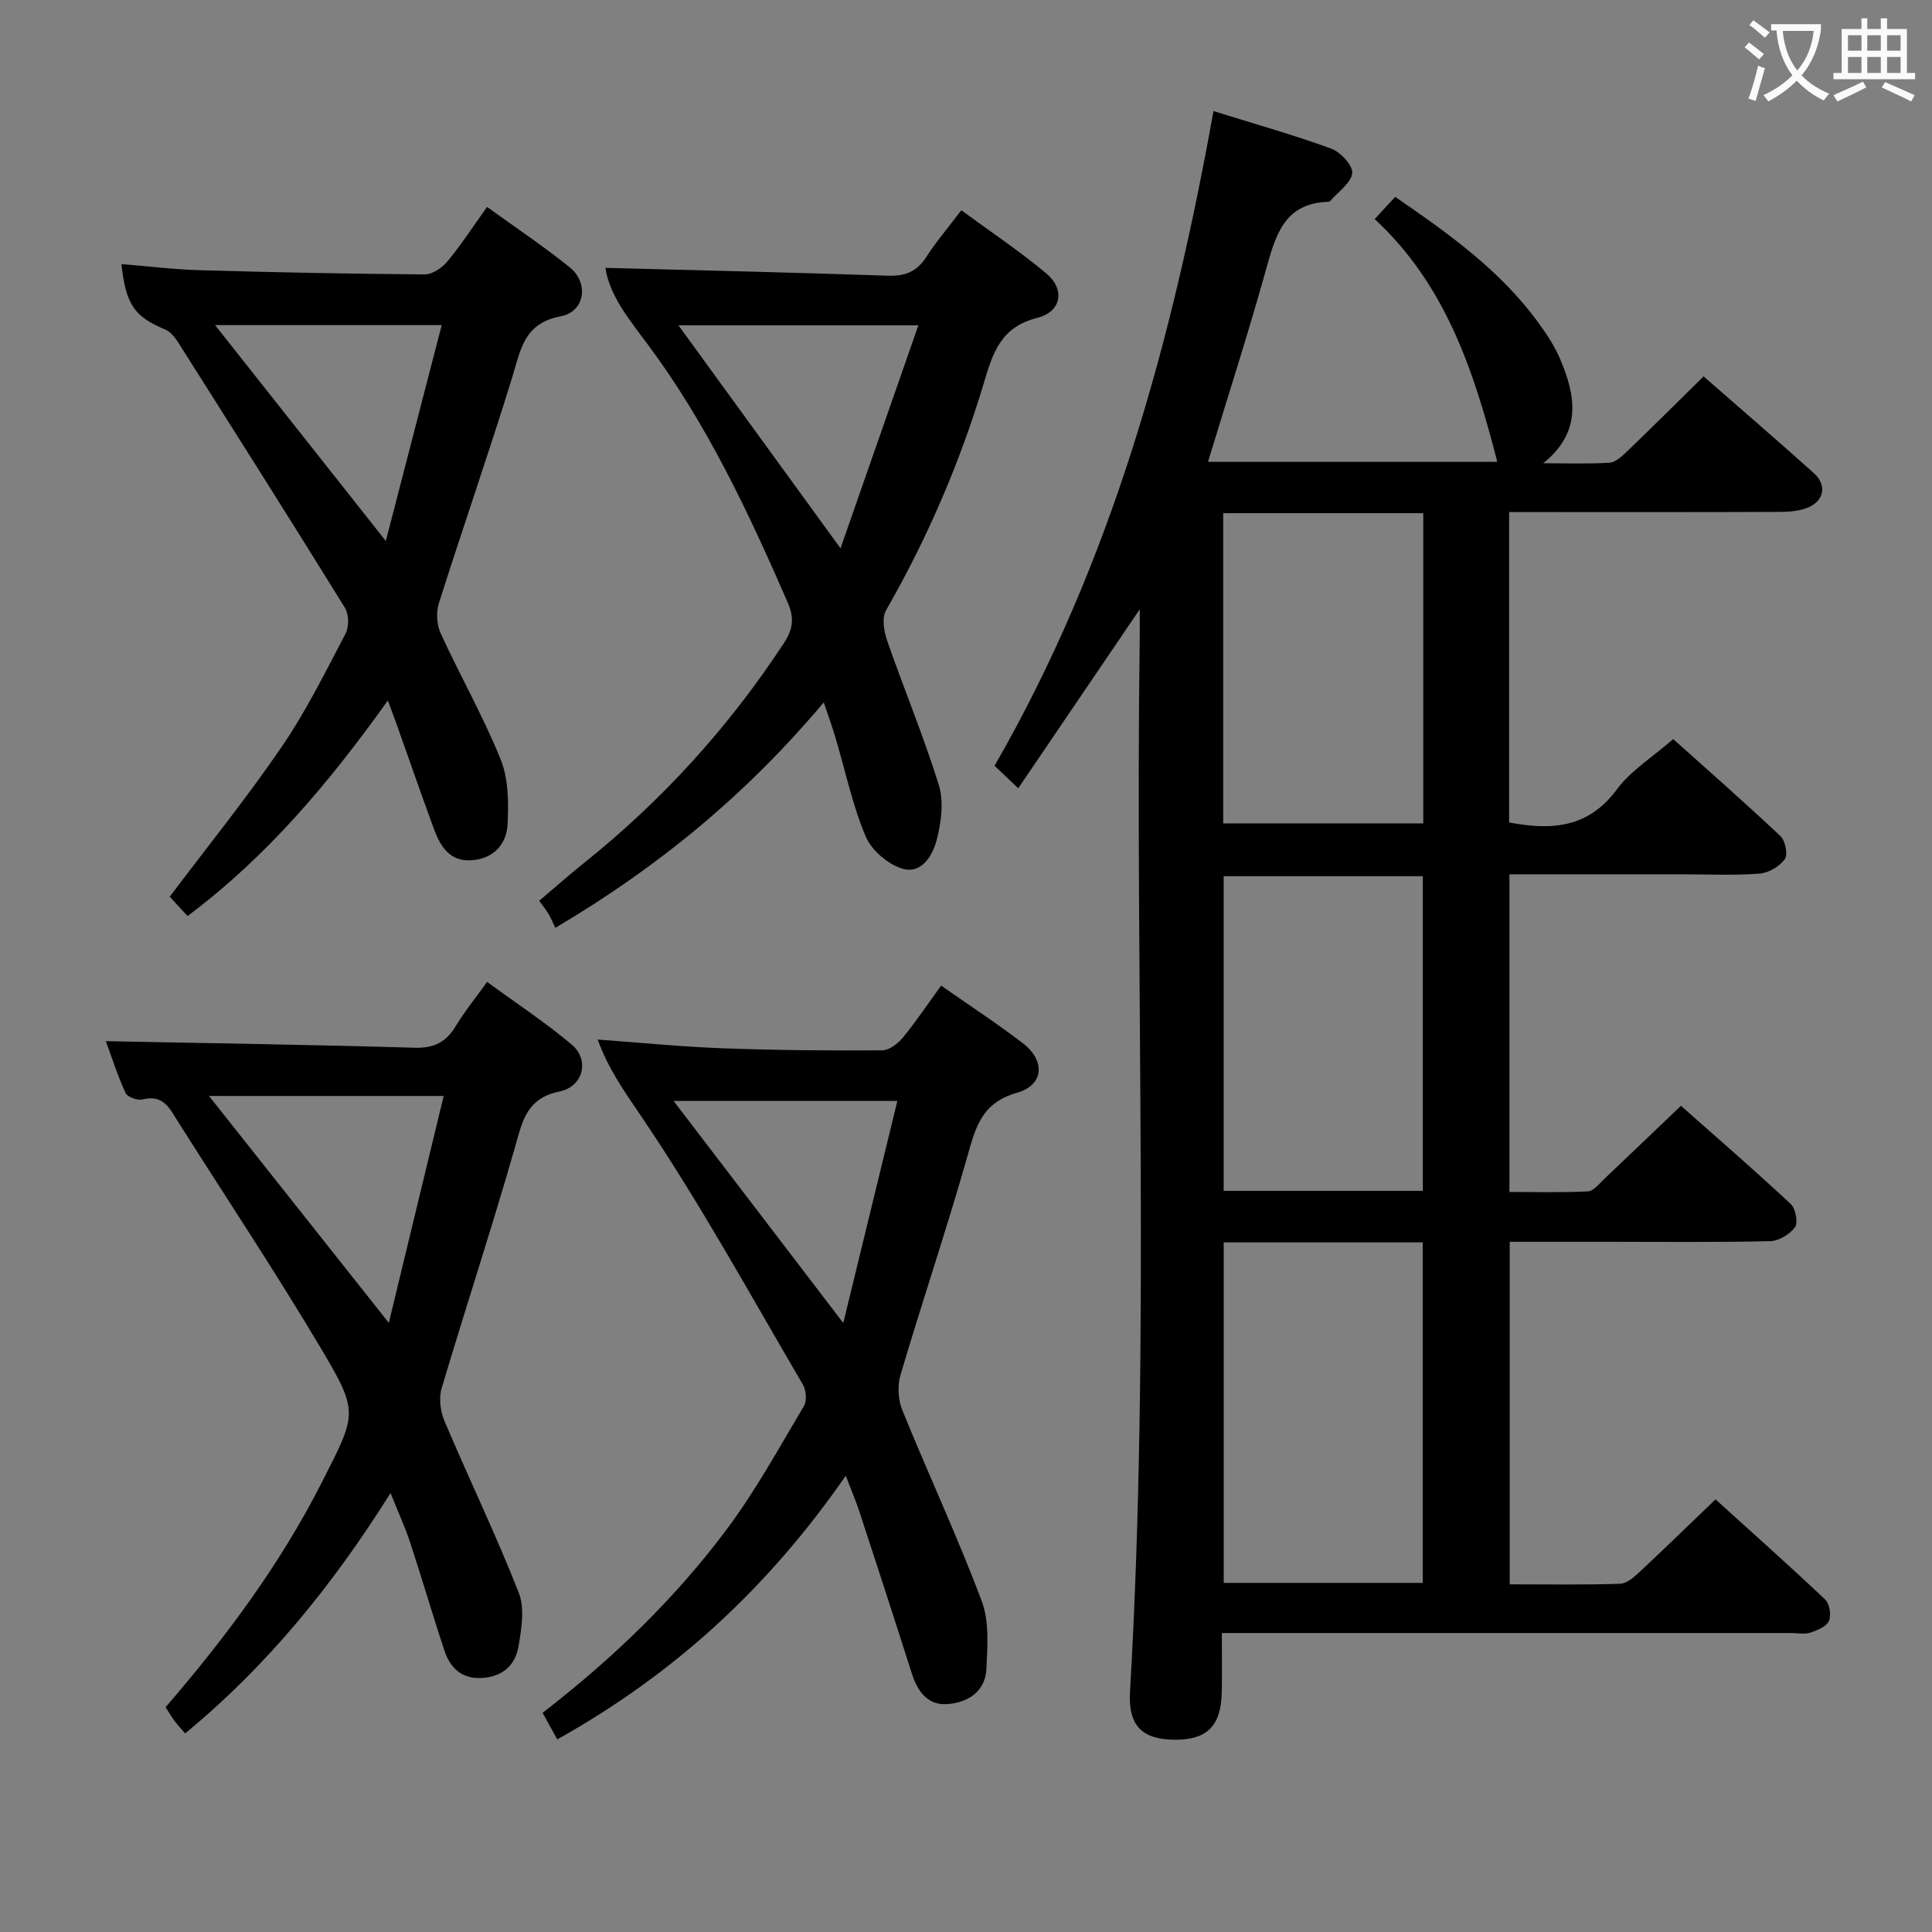 <svg enable-background="new 0 0 400 400" viewBox="0 0 400 400" xmlns="http://www.w3.org/2000/svg"><rect x="0" y="0" width="400" height="400" fill="#808080" stroke="none"/><g fill="#010000"><path d="m210.82 163.2c-2.25-2.13-3.54-3.36-4.91-4.66 24.23-42.04 36.75-87.81 45.33-135.54 8.36 2.61 16.48 4.89 24.37 7.77 1.93.7 4.52 3.51 4.35 5.08-.22 2.04-2.89 3.83-4.52 5.71-.1.12-.29.22-.44.22-9.16.28-10.93 7.01-12.91 14.11-3.69 13.23-7.91 26.32-11.99 39.73h59.9c-4.76-18.44-10.54-36.53-25.39-50.26 1.6-1.73 2.92-3.16 4.25-4.6 11.2 7.68 21.72 15.24 29.52 25.88 1.76 2.4 3.46 4.95 4.62 7.67 3.25 7.63 4.57 15.11-3.48 21.6 4.57 0 9.15.17 13.7-.11 1.25-.08 2.58-1.31 3.6-2.29 5.27-5.07 10.46-10.24 15.89-15.58 7.57 6.62 15.26 13.23 22.8 20 2.76 2.47 2.22 5.72-1.17 7.14-1.76.74-3.86.9-5.81.91-16.83.07-33.66.04-50.49.04-1.78 0-3.57 0-5.59 0v64.26c8.85 1.69 16.41 1.12 22.3-6.83 2.9-3.92 7.37-6.68 11.67-10.43 6.8 6.09 14.62 12.95 22.19 20.07 1.02.96 1.6 3.87.91 4.8-1.1 1.51-3.36 2.84-5.23 2.98-5.13.4-10.32.15-15.49.15-11.98 0-23.96 0-36.29 0v65.76c5.42 0 10.85.16 16.26-.12 1.19-.06 2.36-1.62 3.42-2.62 5.2-4.91 10.35-9.87 15.83-15.1 7.42 6.57 15.2 13.31 22.72 20.32 1.02.95 1.58 3.86.89 4.82-1.06 1.48-3.36 2.85-5.17 2.89-11.16.26-22.32.13-33.49.13-6.66 0-13.31 0-20.4 0v70.92c7.66 0 15.27.13 22.87-.12 1.38-.04 2.89-1.4 4.04-2.47 5.12-4.77 10.12-9.65 15.7-15 7.32 6.63 15.1 13.55 22.67 20.7.93.88 1.34 3.26.83 4.44-.51 1.17-2.41 1.97-3.85 2.44-1.2.4-2.64.09-3.97.09-37.16 0-74.32 0-111.47 0-1.96 0-3.92 0-6.42 0 0 4.4.07 8.36-.02 12.31-.15 6.95-3.06 9.83-9.75 9.78-6.72-.05-9.66-2.87-9.24-9.99 4.22-72.74 1.01-145.54 2.01-218.3.03-1.83 0-3.66 0-5.75-8.32 12.25-16.5 24.31-25.15 37.05zm42.54 94.02v70.5h41.2c0-23.64 0-46.99 0-70.5-13.85 0-27.3 0-41.2 0zm41.22-10.67c0-21.93 0-43.59 0-65.14-14.05 0-27.74 0-41.23 0v65.14zm-41.33-140.3v64.22h41.42c0-21.56 0-42.77 0-64.22-13.83 0-27.4 0-41.42 0z"/><path d="m175.1 305.54c-16.09 23.23-35.53 41.07-59.73 54.58-1-1.81-1.98-3.59-3.03-5.5 14.52-11.22 27.48-23.69 38.25-38.16 5.94-7.97 10.75-16.79 15.85-25.35.65-1.09.47-3.3-.22-4.46-10.92-18.63-21.32-37.63-33.42-55.47-3.45-5.09-6.82-9.8-9.06-15.95 8.92.64 17.44 1.5 25.98 1.81 10.97.41 21.96.49 32.94.42 1.45-.01 3.25-1.39 4.27-2.64 2.72-3.31 5.11-6.89 7.92-10.76 5.85 4.09 11.54 7.81 16.92 11.93 4.69 3.6 4.42 8.66-1.25 10.27-7.36 2.1-8.54 7.21-10.26 13.24-4.31 15.14-9.35 30.06-13.82 45.16-.66 2.23-.5 5.16.38 7.31 5.36 13.2 11.4 26.13 16.42 39.45 1.6 4.24 1.21 9.41.98 14.13-.23 4.74-3.92 6.99-8.16 7.27-3.99.26-6.1-2.65-7.27-6.32-3.57-11.21-7.21-22.39-10.87-33.57-.7-2.14-1.61-4.23-2.82-7.39zm10.69-77.6c-15.91 0-30.84 0-46.33 0 11.85 15.51 23.12 30.26 35.13 45.97 3.86-15.86 7.52-30.89 11.2-45.97z"/><path d="m21.91 215.56c21.47.43 42.7.74 63.91 1.36 4 .12 6.52-1.12 8.53-4.46 1.79-2.98 4.01-5.69 6.5-9.17 5.96 4.37 12.03 8.36 17.55 13.01 3.68 3.1 2.42 8.65-2.53 9.67-6.86 1.42-7.69 6.09-9.24 11.52-4.78 16.73-10.24 33.26-15.19 49.94-.61 2.04-.27 4.77.58 6.77 5.03 11.88 10.65 23.51 15.37 35.51 1.28 3.25.58 7.55-.05 11.22-.68 3.91-3.4 6.3-7.72 6.48-4.25.18-6.49-2.26-7.67-5.84-2.44-7.4-4.62-14.89-7.06-22.29-1.02-3.11-2.41-6.11-4.04-10.16-12.01 19.15-25.56 35.8-42.51 49.76-.69-.79-1.48-1.61-2.15-2.51-.68-.91-1.26-1.9-1.91-2.91 12.52-14.51 23.8-29.67 32.43-46.71 7.11-14.03 7.66-14.26-.22-27.52-9.84-16.56-20.57-32.59-30.83-48.9-1.54-2.45-3.23-3.41-6.17-2.7-1.04.25-3.11-.5-3.5-1.35-1.68-3.68-2.92-7.58-4.08-10.72zm21.36 11.35c12.7 16.03 24.66 31.11 37.23 46.97 3.82-15.79 7.56-31.26 11.36-46.97-16.86 0-32.28 0-48.59 0z"/><path d="m170.55 145.42c-15.77 18.74-33.79 33.81-55.58 46.68-.34-.71-.78-1.8-1.36-2.81-.49-.85-1.13-1.61-1.98-2.78 3.09-2.62 6.04-5.24 9.11-7.7 16.26-12.99 30.09-28.17 41.51-45.59 1.93-2.94 2.27-5.16.82-8.51-8.1-18.63-16.76-37.03-28.91-53.33-3.98-5.34-7.9-10.11-8.83-15.92 19.42.51 38.98.95 58.53 1.62 3.55.12 5.94-.83 7.88-3.82 2.07-3.2 4.56-6.13 7.29-9.73 5.98 4.4 12.03 8.43 17.58 13.07 3.91 3.27 3.25 7.92-1.87 9.21-7.58 1.92-9.2 7.31-11.03 13.43-4.93 16.47-11.69 32.17-20.26 47.11-.9 1.56-.45 4.35.22 6.28 3.48 10 7.56 19.8 10.7 29.89 1.05 3.39.51 7.6-.38 11.17-.82 3.3-3.1 7.35-7.13 6.17-3.02-.89-6.44-3.83-7.65-6.72-2.74-6.53-4.21-13.59-6.23-20.42-.66-2.2-1.44-4.35-2.43-7.3zm19.59-78.06c-17.3 0-33.31 0-49.67 0 11.12 15.3 21.94 30.19 33.55 46.16 5.53-15.82 10.75-30.76 16.12-46.16z"/><path d="m25.15 54.68c5.52.44 10.94 1.12 16.38 1.27 15.47.44 30.95.75 46.42.86 1.59.01 3.61-1.38 4.71-2.72 2.84-3.43 5.28-7.19 8.18-11.25 5.94 4.3 11.73 8.16 17.13 12.52 3.99 3.22 3.16 9.17-1.86 10.12-7.71 1.47-8.3 6.95-10.07 12.67-4.84 15.68-10.24 31.18-15.2 46.82-.59 1.86-.4 4.42.42 6.21 4.01 8.74 8.8 17.15 12.39 26.04 1.64 4.06 1.67 9.01 1.43 13.51-.22 4.09-2.92 7.05-7.4 7.38-4.51.33-6.49-2.82-7.81-6.41-2.7-7.32-5.25-14.7-7.86-22.06-.48-1.34-.99-2.68-1.71-4.61-12.1 16.94-24.95 32.28-41.47 44.62-1.47-1.59-2.77-3-3.69-4 7.96-10.56 16-20.51 23.19-31.04 5.04-7.37 9.04-15.47 13.21-23.41.74-1.41.71-4.02-.12-5.36-11.36-18.36-22.92-36.6-34.47-54.85-.69-1.08-1.63-2.3-2.74-2.76-6.38-2.68-8.16-5.13-9.06-13.55zm54.73 57.33c3.99-15.41 7.74-29.89 11.57-44.7-16.42 0-31.63 0-46.92 0 11.57 14.63 22.95 29.03 35.35 44.7z"/></g><path d="m362.1 8.8c1.1.8 2.1 1.6 3.1 2.4l-1 1.1c-1.3-1.1-2.3-2-3-2.5zm1.9 4.8c.5.2.9.4 1.4.5-.6 2.3-1.3 4.5-1.9 6.8l-1.5-.5c.8-2.1 1.4-4.3 2-6.8zm-1-9.4c1.3.9 2.4 1.8 3.4 2.5l-1 1.1c-1.4-1.2-2.4-2.1-3.2-2.6zm3.7 2.2v-1.4h10.3v1.2c-.5 3.6-1.8 6.8-4 9.4 1.5 1.6 3.4 2.8 5.7 3.8-.3.4-.7.8-1.1 1.4-2.3-1.1-4.1-2.5-5.6-4.1-1.6 1.6-3.6 3.1-5.9 4.3-.3-.5-.7-.9-1-1.3 2.4-1.1 4.4-2.5 6-4.1-1.9-2.5-3-5.6-3.3-9.3h-1.1zm8.8 0h-6.4c.3 3.3 1.3 6 3 8.2 2-2.3 3.1-5.1 3.4-8.2z" fill="#fbfafa"/><path d="m385.3 3.8h1.3v2.2h2.8v-2.2h1.3v2.2h4.1v9.1h1.7v1.3h-16.9v-1.3h1.7v-9.1h4.1v-2.2zm.4 13.1.7 1.2c-1.8.9-3.8 1.9-6 2.9-.2-.4-.5-.8-.8-1.3 2.3-1 4.3-1.9 6.1-2.8zm-3.1-6.4h2.8v-3.2h-2.8zm0 4.6h2.8v-3.3h-2.8zm4-4.6h2.8v-3.2h-2.8zm0 4.6h2.8v-3.3h-2.8zm3.7 1.9c2.1.9 4.1 1.8 6.1 2.7l-.7 1.3c-2.2-1.1-4.2-2-6.1-2.9zm3.2-9.7h-2.8v3.2h2.8zm-2.8 7.8h2.8v-3.3h-2.8z" fill="#fbfafa"/></svg>